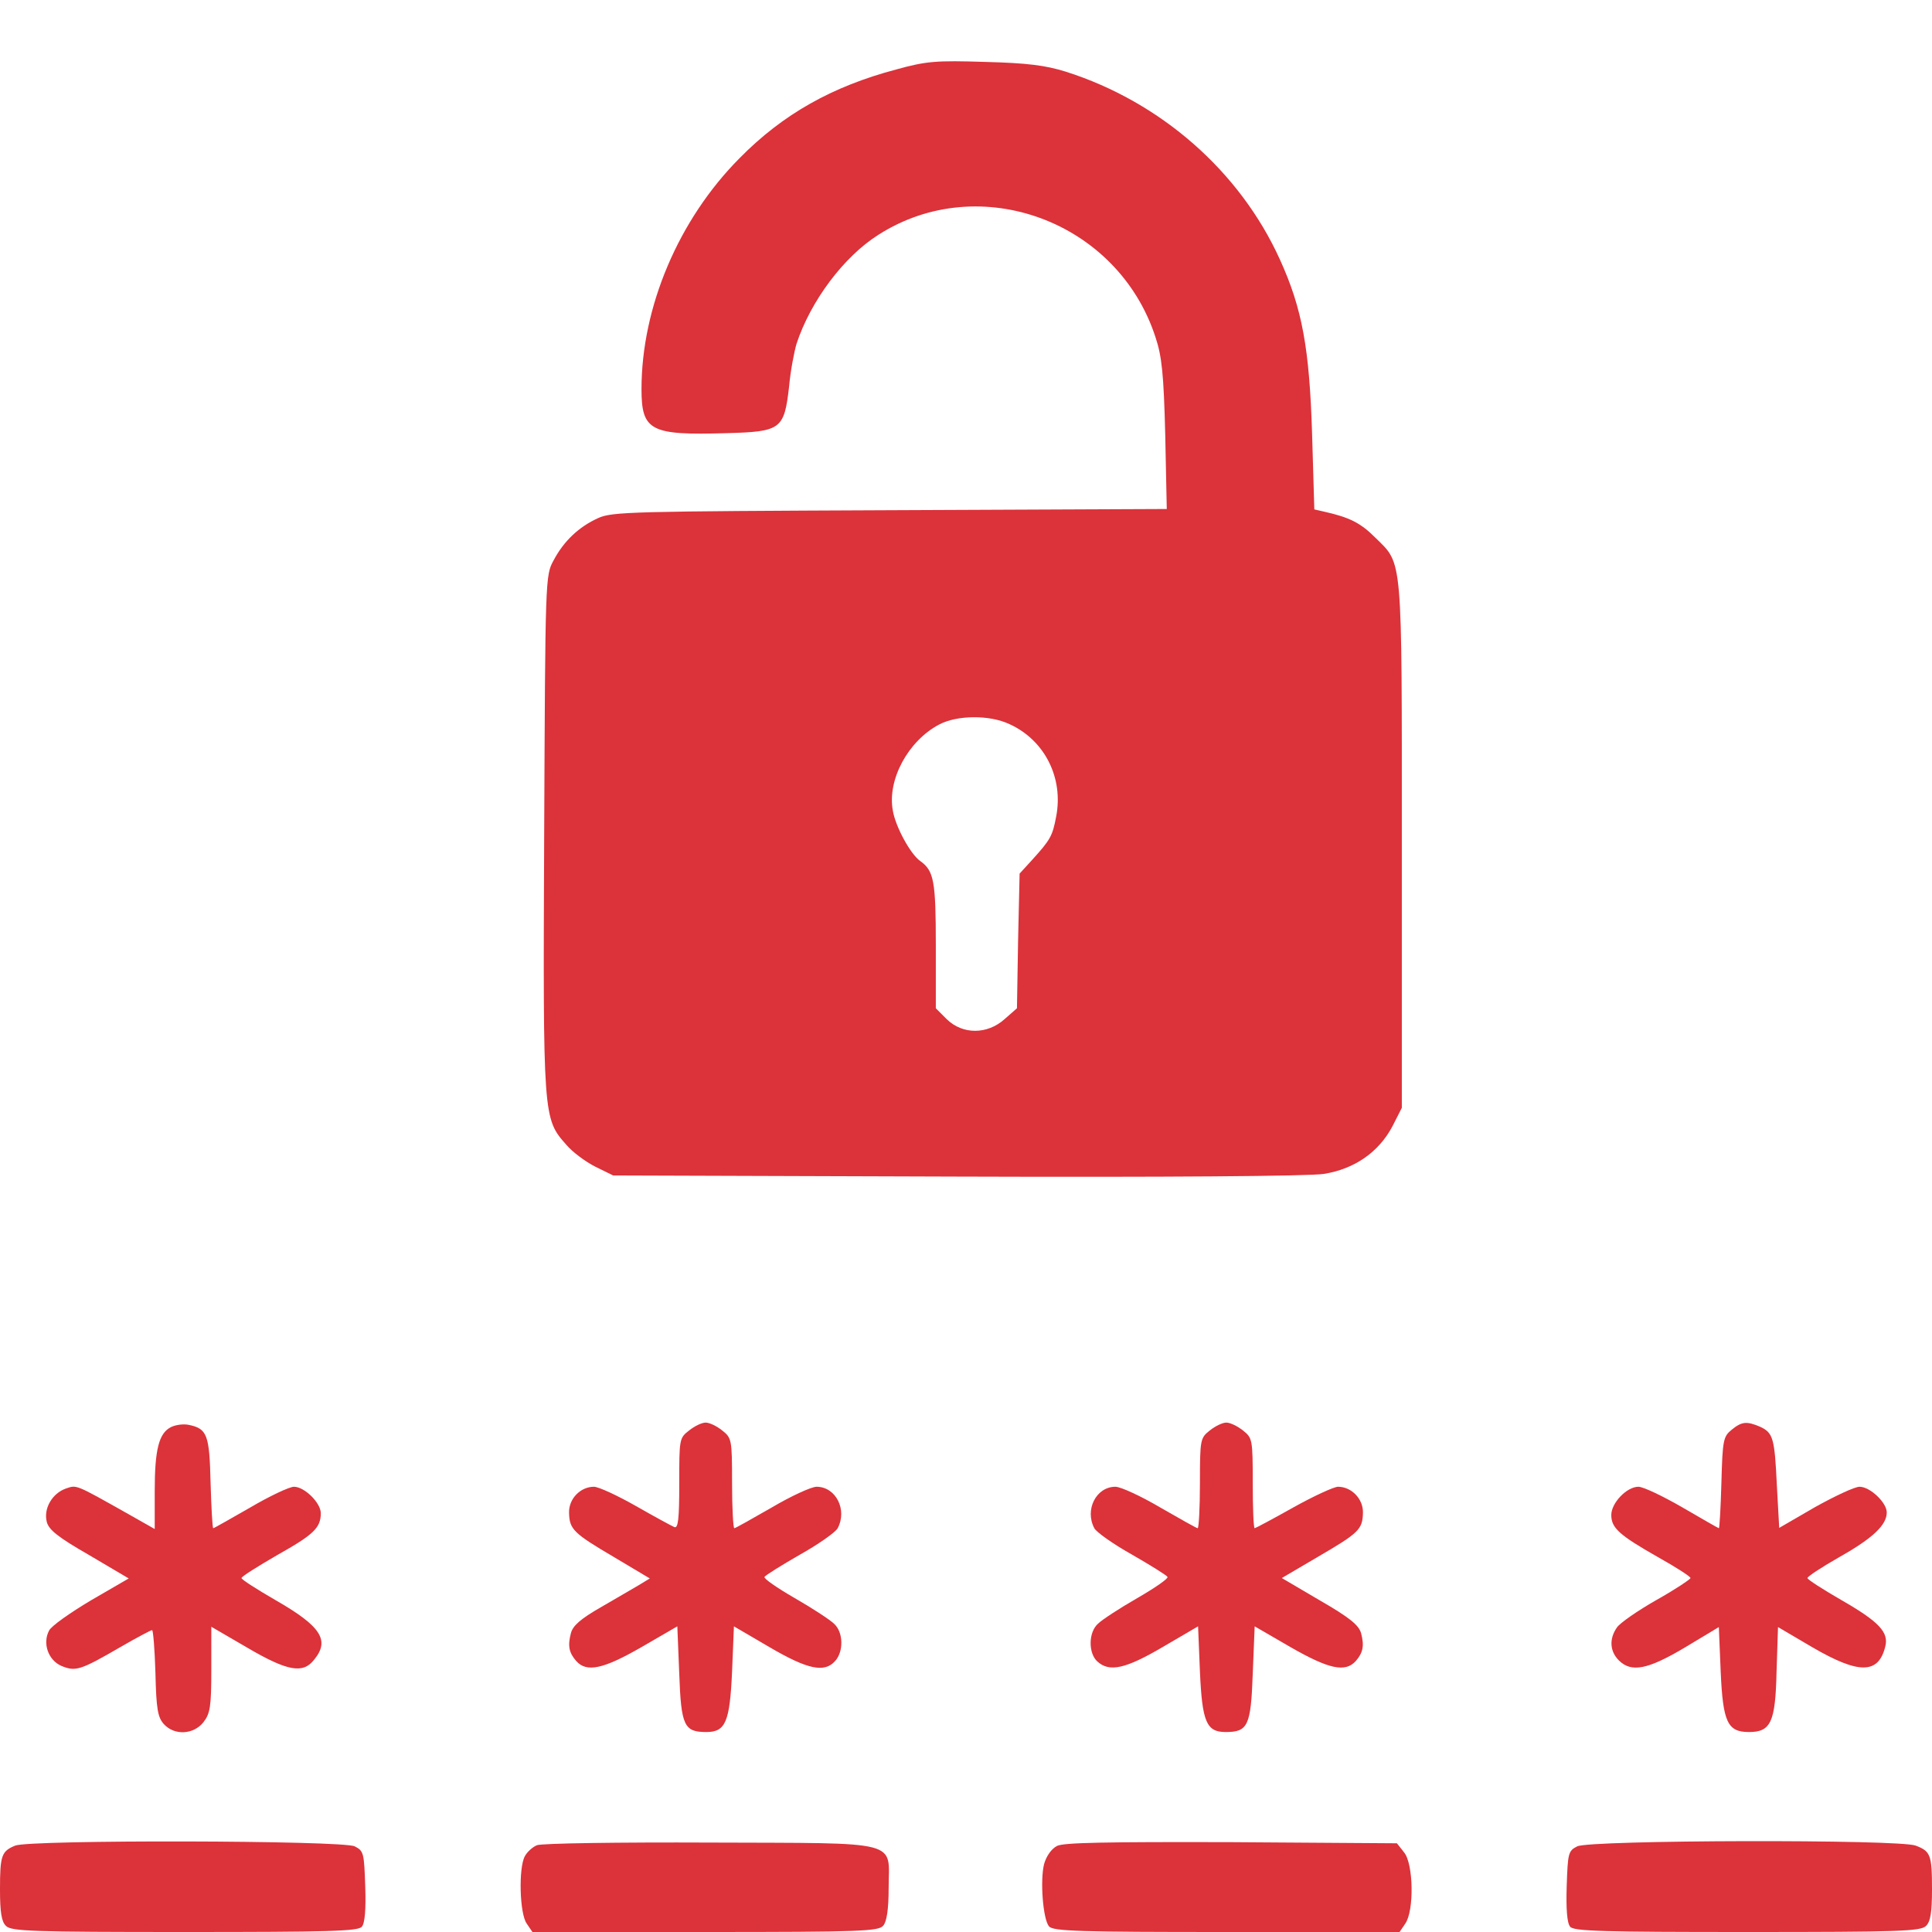 <svg width="24" height="24" viewBox="0 0 24 24" fill="none" xmlns="http://www.w3.org/2000/svg">
<path d="M11.133 0.863C10.341 1.073 9.727 1.416 9.188 1.964C8.428 2.728 7.969 3.816 7.969 4.833C7.969 5.353 8.081 5.409 9.019 5.381C9.703 5.363 9.741 5.334 9.802 4.805C9.82 4.603 9.867 4.364 9.895 4.27C10.069 3.741 10.481 3.188 10.913 2.916C12.169 2.114 13.884 2.747 14.353 4.186C14.433 4.425 14.456 4.641 14.475 5.4L14.494 6.323L11.058 6.338C7.861 6.352 7.603 6.356 7.43 6.436C7.191 6.544 7.003 6.722 6.877 6.961C6.774 7.148 6.774 7.172 6.76 10.355C6.745 13.889 6.745 13.894 7.036 14.222C7.111 14.311 7.275 14.433 7.397 14.494L7.617 14.602L11.883 14.616C14.494 14.625 16.261 14.611 16.444 14.583C16.828 14.522 17.128 14.311 17.297 13.992L17.414 13.762V10.5C17.414 6.867 17.428 7.017 17.086 6.68C16.903 6.497 16.767 6.427 16.449 6.356L16.327 6.328L16.299 5.381C16.266 4.327 16.177 3.834 15.9 3.225C15.403 2.128 14.419 1.266 13.242 0.891C12.985 0.811 12.764 0.783 12.235 0.769C11.63 0.75 11.508 0.759 11.133 0.863ZM12.539 8.995C12.975 9.192 13.214 9.661 13.12 10.144C13.074 10.387 13.05 10.43 12.816 10.688L12.666 10.852L12.647 11.686L12.633 12.525L12.478 12.661C12.263 12.853 11.958 12.853 11.761 12.661L11.625 12.525V11.742C11.625 10.945 11.602 10.819 11.433 10.697C11.311 10.613 11.124 10.27 11.091 10.069C11.02 9.684 11.283 9.202 11.667 9C11.888 8.883 12.291 8.878 12.539 8.995Z" fill="#DC323A"/>
<path d="M2.124 17.728C1.974 17.803 1.922 18.005 1.922 18.525V18.994L1.608 18.816C0.924 18.431 0.956 18.445 0.816 18.492C0.647 18.553 0.539 18.741 0.581 18.905C0.605 19.003 0.722 19.097 1.106 19.317L1.599 19.608L1.13 19.88C0.872 20.034 0.638 20.198 0.61 20.255C0.525 20.414 0.6 20.625 0.764 20.695C0.938 20.766 0.994 20.752 1.495 20.461C1.697 20.344 1.875 20.25 1.889 20.25C1.903 20.25 1.922 20.489 1.931 20.784C1.941 21.23 1.96 21.333 2.035 21.417C2.166 21.562 2.405 21.549 2.527 21.394C2.611 21.286 2.625 21.202 2.625 20.738V20.208L3.075 20.47C3.572 20.761 3.764 20.794 3.9 20.62C4.102 20.377 3.989 20.203 3.427 19.88C3.192 19.744 3 19.622 3 19.603C3 19.584 3.202 19.458 3.445 19.317C3.895 19.064 3.985 18.98 3.985 18.797C3.985 18.67 3.783 18.469 3.652 18.469C3.595 18.469 3.347 18.586 3.108 18.727C2.864 18.867 2.658 18.984 2.649 18.984C2.639 18.984 2.625 18.731 2.616 18.422C2.602 17.822 2.574 17.747 2.344 17.7C2.278 17.686 2.18 17.7 2.124 17.728Z" fill="#DC323A"/>
<path d="M8.56 17.77C8.438 17.864 8.438 17.878 8.438 18.431C8.438 18.872 8.424 18.989 8.377 18.97C8.344 18.956 8.128 18.839 7.899 18.708C7.669 18.577 7.435 18.469 7.378 18.469C7.21 18.469 7.064 18.619 7.069 18.792C7.074 18.998 7.121 19.045 7.631 19.345L8.072 19.608L7.941 19.688C7.866 19.734 7.65 19.856 7.467 19.964C7.214 20.109 7.116 20.194 7.092 20.288C7.05 20.447 7.069 20.531 7.158 20.634C7.289 20.78 7.496 20.733 7.969 20.461L8.414 20.203L8.438 20.794C8.461 21.441 8.499 21.516 8.775 21.516C9.014 21.516 9.066 21.389 9.094 20.766L9.117 20.203L9.558 20.461C10.031 20.738 10.242 20.784 10.374 20.634C10.482 20.517 10.477 20.273 10.36 20.17C10.313 20.123 10.092 19.978 9.872 19.852C9.652 19.725 9.483 19.608 9.497 19.589C9.506 19.57 9.708 19.444 9.938 19.312C10.172 19.181 10.383 19.031 10.406 18.984C10.528 18.755 10.383 18.469 10.144 18.469C10.078 18.469 9.825 18.586 9.586 18.727C9.342 18.867 9.136 18.984 9.122 18.984C9.108 18.984 9.094 18.731 9.094 18.427C9.094 17.878 9.089 17.864 8.972 17.77C8.902 17.714 8.813 17.672 8.766 17.672C8.719 17.672 8.63 17.714 8.56 17.77Z" fill="#DC323A"/>
<path d="M15.028 17.77C14.911 17.864 14.906 17.878 14.906 18.427C14.906 18.731 14.892 18.984 14.878 18.984C14.864 18.984 14.658 18.867 14.414 18.727C14.175 18.586 13.922 18.469 13.856 18.469C13.617 18.469 13.472 18.755 13.594 18.984C13.617 19.031 13.828 19.181 14.062 19.312C14.292 19.444 14.494 19.57 14.503 19.589C14.517 19.608 14.348 19.725 14.128 19.852C13.908 19.978 13.687 20.123 13.64 20.17C13.519 20.278 13.519 20.536 13.631 20.639C13.781 20.775 13.978 20.733 14.442 20.461L14.883 20.203L14.906 20.766C14.934 21.389 14.986 21.516 15.225 21.516C15.501 21.516 15.539 21.441 15.562 20.794L15.586 20.203L16.031 20.461C16.505 20.733 16.711 20.78 16.842 20.634C16.931 20.531 16.95 20.447 16.908 20.288C16.88 20.189 16.767 20.095 16.401 19.884L15.923 19.603L16.369 19.341C16.884 19.041 16.926 18.998 16.931 18.792C16.936 18.623 16.791 18.469 16.622 18.469C16.57 18.469 16.317 18.586 16.064 18.727C15.816 18.867 15.595 18.984 15.586 18.984C15.572 18.984 15.562 18.731 15.562 18.427C15.562 17.878 15.558 17.864 15.441 17.77C15.37 17.714 15.281 17.672 15.234 17.672C15.187 17.672 15.098 17.714 15.028 17.77Z" fill="#DC323A"/>
<path d="M21.511 17.761C21.408 17.845 21.398 17.887 21.384 18.417C21.375 18.731 21.361 18.984 21.352 18.984C21.347 18.984 21.141 18.867 20.902 18.727C20.658 18.586 20.414 18.469 20.353 18.469C20.208 18.469 20.016 18.67 20.016 18.82C20.016 18.98 20.114 19.069 20.592 19.341C20.817 19.467 21 19.584 21 19.603C21 19.617 20.812 19.744 20.578 19.875C20.348 20.006 20.123 20.161 20.086 20.217C19.988 20.358 19.997 20.512 20.109 20.625C20.264 20.78 20.466 20.742 20.93 20.466L21.352 20.212L21.375 20.766C21.403 21.394 21.459 21.516 21.727 21.516C21.998 21.516 22.055 21.394 22.069 20.766L22.087 20.212L22.519 20.466C23.091 20.798 23.334 20.798 23.419 20.456C23.466 20.278 23.344 20.147 22.88 19.88C22.645 19.744 22.453 19.622 22.453 19.603C22.453 19.584 22.631 19.467 22.852 19.341C23.269 19.106 23.438 18.942 23.438 18.788C23.438 18.666 23.231 18.469 23.1 18.469C23.039 18.469 22.791 18.586 22.547 18.722L22.102 18.98L22.073 18.455C22.045 17.864 22.027 17.798 21.863 17.723C21.698 17.653 21.637 17.658 21.511 17.761Z" fill="#DC323A"/>
<path d="M0.188 22.927C0.019 22.997 0 23.048 0 23.47C0 23.756 0.019 23.873 0.075 23.925C0.141 23.991 0.403 24 2.292 24C4.078 24 4.453 23.991 4.495 23.934C4.533 23.892 4.547 23.714 4.537 23.433C4.523 23.02 4.519 22.992 4.406 22.936C4.261 22.861 0.37 22.852 0.188 22.927Z" fill="#DC323A"/>
<path d="M6.67 22.922C6.614 22.945 6.548 23.006 6.52 23.058C6.44 23.203 6.454 23.775 6.544 23.897L6.614 24H8.761C10.701 24 10.917 23.991 10.973 23.92C11.015 23.869 11.039 23.719 11.039 23.456C11.039 22.852 11.236 22.898 8.822 22.889C7.697 22.884 6.726 22.898 6.67 22.922Z" fill="#DC323A"/>
<path d="M13.13 22.931C13.059 22.969 12.998 23.058 12.97 23.156C12.919 23.358 12.956 23.841 13.031 23.93C13.083 23.991 13.411 24 15.239 24H17.386L17.456 23.897C17.569 23.738 17.559 23.152 17.442 23.011L17.353 22.898L15.295 22.884C13.725 22.88 13.214 22.889 13.13 22.931Z" fill="#DC323A"/>
<path d="M19.593 22.936C19.481 22.992 19.476 23.02 19.462 23.433C19.453 23.714 19.467 23.892 19.505 23.934C19.547 23.991 19.922 24 21.708 24C23.597 24 23.859 23.991 23.925 23.925C23.981 23.873 24 23.756 24 23.47C24 23.039 23.981 22.997 23.798 22.927C23.597 22.847 19.748 22.856 19.593 22.936Z" fill="#DC323A"/>
</svg>
